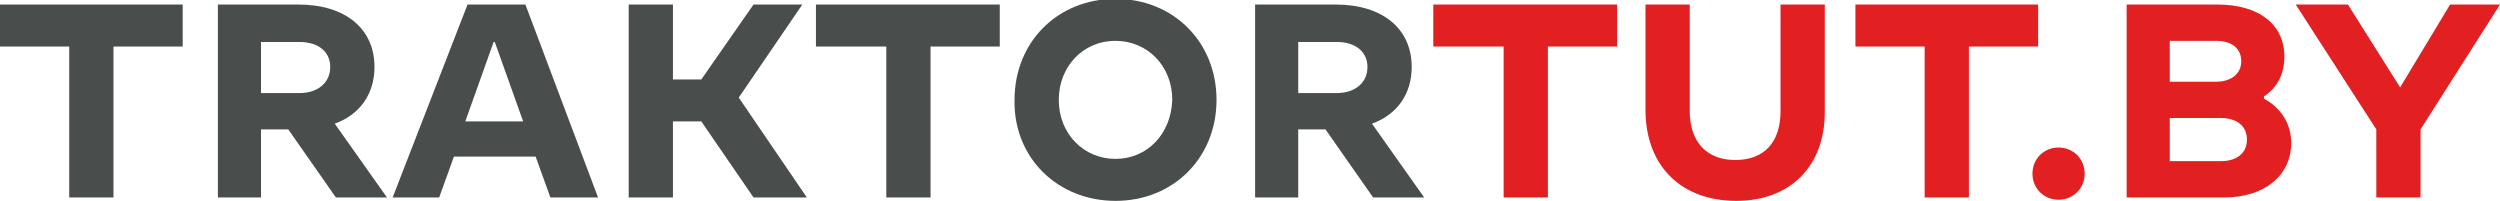 <svg version="1.1" id="Слой_1" xmlns="http://www.w3.org/2000/svg" xmlns:xlink="http://www.w3.org/1999/xlink" x="0" y="0" viewBox="0 0 220.3 17.7" xml:space="preserve"><style>.st1,.st2{clip-path:url(#SVGID_2_);fill-rule:evenodd;clip-rule:evenodd;fill:#494e4d}.st2{fill:#e32021}</style><path fill="#494e4d" d="M0 .4v3.7h6.1v13.3H10V4.1h6.1V.4z"/><defs><path id="SVGID_1_" d="M0 0h220.3v17.7H0z"/></defs><clipPath id="SVGID_2_"><use xlink:href="#SVGID_1_" overflow="visible"/></clipPath><path class="st1" d="M19.1 17.4H23v-6h2.4l4.2 6h4.5l-4.6-6.5c2.2-.8 3.5-2.6 3.5-5C33 2.5 30.4.4 26.3.4h-7.1v17zM23 8.2V3.7h3.4c1.7 0 2.7.9 2.7 2.2 0 1.4-1.1 2.3-2.7 2.3H23zM34.6 17.4h4.1l1.3-3.6h7.2l1.3 3.6h4.2L46.3.4h-5.1l-6.6 17zm6.4-6.7l2.5-7h.1l2.5 7H41zM55.4 17.4h3.9v-6.7h2.5l4.6 6.7h4.7l-6-8.8L70.7.4h-4.3L61.8 7h-2.5V.4h-3.9zM78.1 17.4H82V4.1h6.1V.4H71.9v3.7h6.2zM98.3 17.7c5.1 0 8.9-3.8 8.9-8.9 0-5.1-3.8-8.9-8.9-8.9-5.1 0-8.9 3.8-8.9 8.9-.1 5.1 3.8 8.9 8.9 8.9m0-3.7c-2.8 0-5-2.2-5-5.2 0-2.9 2.1-5.2 5-5.2 2.8 0 5 2.2 5 5.2-.1 3-2.2 5.2-5 5.2M110.6 17.4h3.8v-6h2.4l4.2 6h4.5l-4.6-6.5c2.2-.8 3.5-2.6 3.5-5 0-3.4-2.6-5.5-6.7-5.5h-7.1v17zm3.8-9.2V3.7h3.4c1.7 0 2.7.9 2.7 2.2 0 1.4-1.1 2.3-2.7 2.3h-3.4z"/><path class="st2" d="M132.5 17.4h3.9V4.1h6.1V.4h-16.2v3.7h6.2zM153 17.7c4.8 0 7.8-3.1 7.8-7.8V.4h-3.9v9.4c0 2.7-1.4 4.3-4 4.3-2.5 0-4-1.6-4-4.3V.4H145v9.5c.1 4.8 3.2 7.8 8 7.8M169.6 17.4h3.9V4.1h6.1V.4h-16.1v3.7h6.1zM181.4 17.6c1.3 0 2.3-1 2.3-2.3 0-1.3-1-2.3-2.3-2.3-1.3 0-2.3 1-2.3 2.3 0 1.3 1 2.3 2.3 2.3M187.4 17.4h8.6c3.5 0 5.9-1.9 5.9-4.8 0-1.7-.9-3.1-2.4-3.9v-.2c1.2-.8 1.8-2 1.8-3.5 0-2.9-2.3-4.6-5.9-4.6h-8v17zm3.8-10.2V3.6h4.1c1.4 0 2.2.7 2.2 1.8s-.9 1.8-2.2 1.8h-4.1zm0 6.9v-3.7h4.5c1.4 0 2.3.7 2.3 1.9s-.9 1.9-2.3 1.9h-4.5zM209.4 17.4h3.9v-6l7-11h-4.4l-4.4 7.3-4.6-7.3h-4.6l7.1 11z"/></svg>